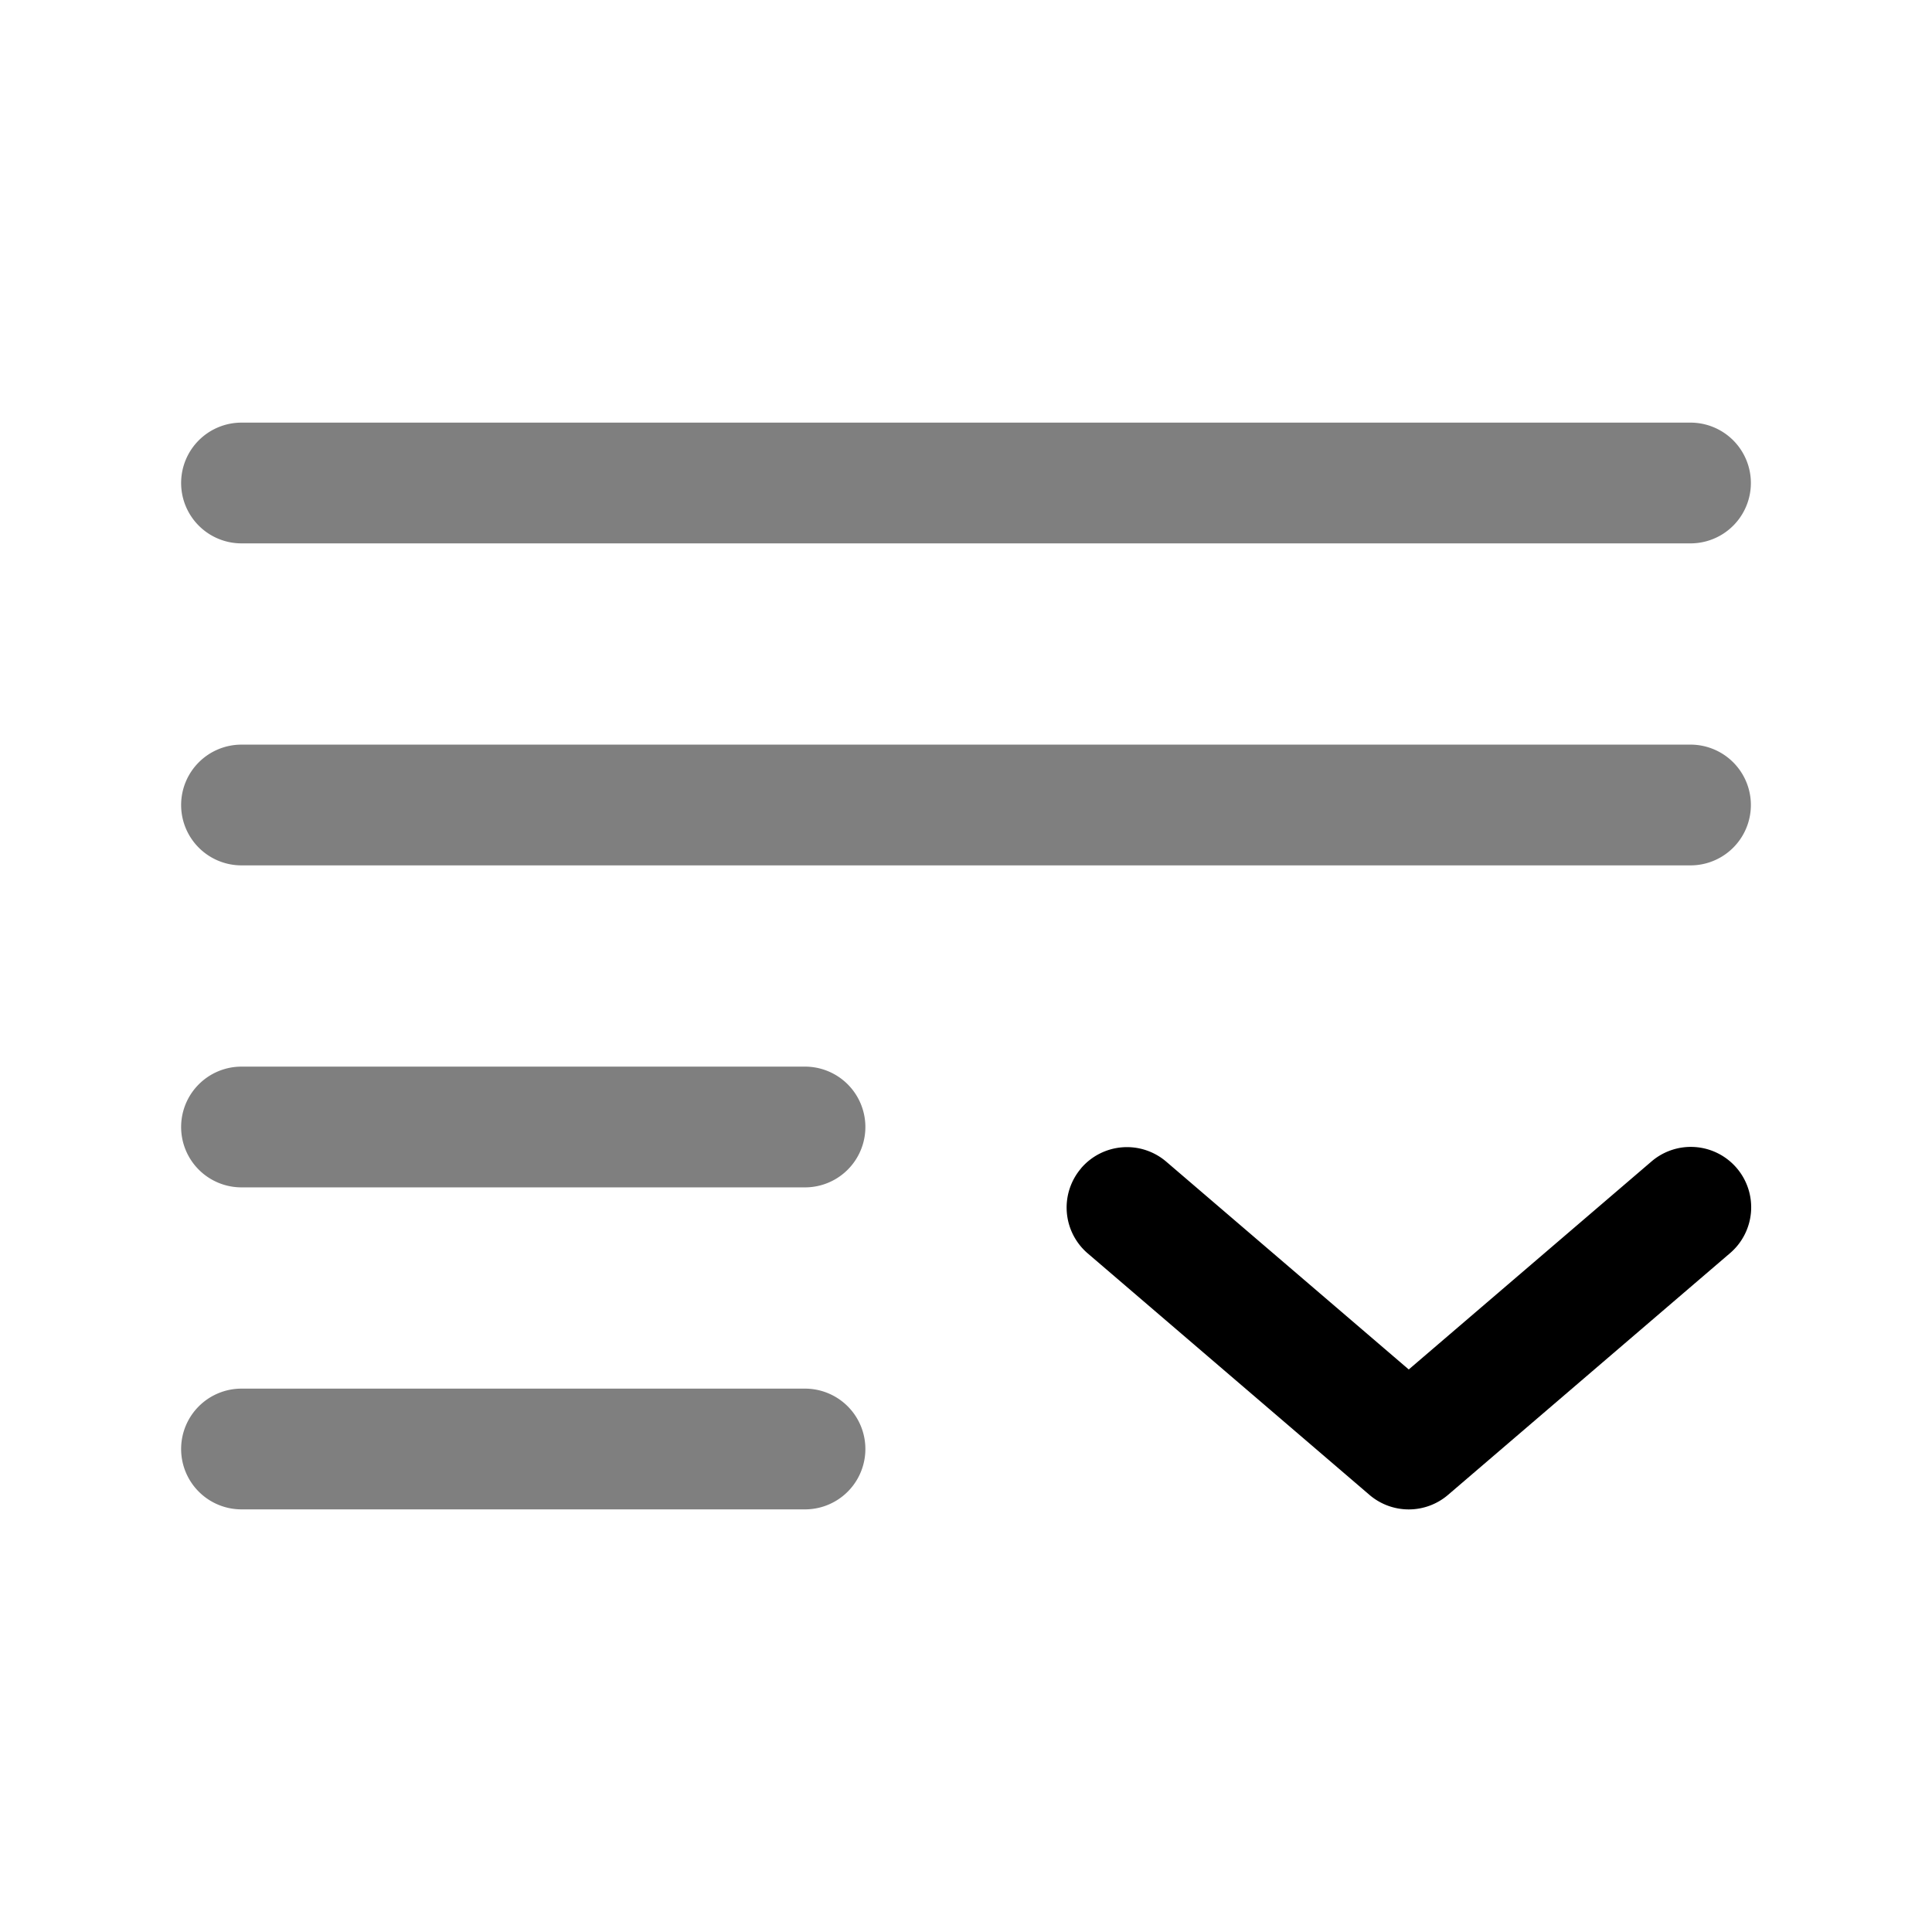 <svg viewBox="0 0 24 24"><path fill="currentColor" fill-rule="evenodd" d="M2.25 6A.75.75 0 0 1 3 5.25h18a.75.75 0 0 1 0 1.5H3A.75.75 0 0 1 2.25 6m0 4A.75.75 0 0 1 3 9.25h18a.75.75 0 0 1 0 1.5H3a.75.75 0 0 1-.75-.75m0 4a.75.75 0 0 1 .75-.75h7a.75.75 0 0 1 0 1.5H3a.75.75 0 0 1-.75-.75m0 4a.75.75 0 0 1 .75-.75h7a.75.75 0 0 1 0 1.5H3a.75.75 0 0 1-.75-.75" clip-rule="evenodd" opacity=".5"/><path fill="currentColor" d="M13.43 14.512a.75.75 0 0 1 1.058-.081l3.012 2.581l3.012-2.581a.75.75 0 1 1 .976 1.139l-3.5 3a.75.75 0 0 1-.976 0l-3.5-3a.75.75 0 0 1-.081-1.058"/></svg>